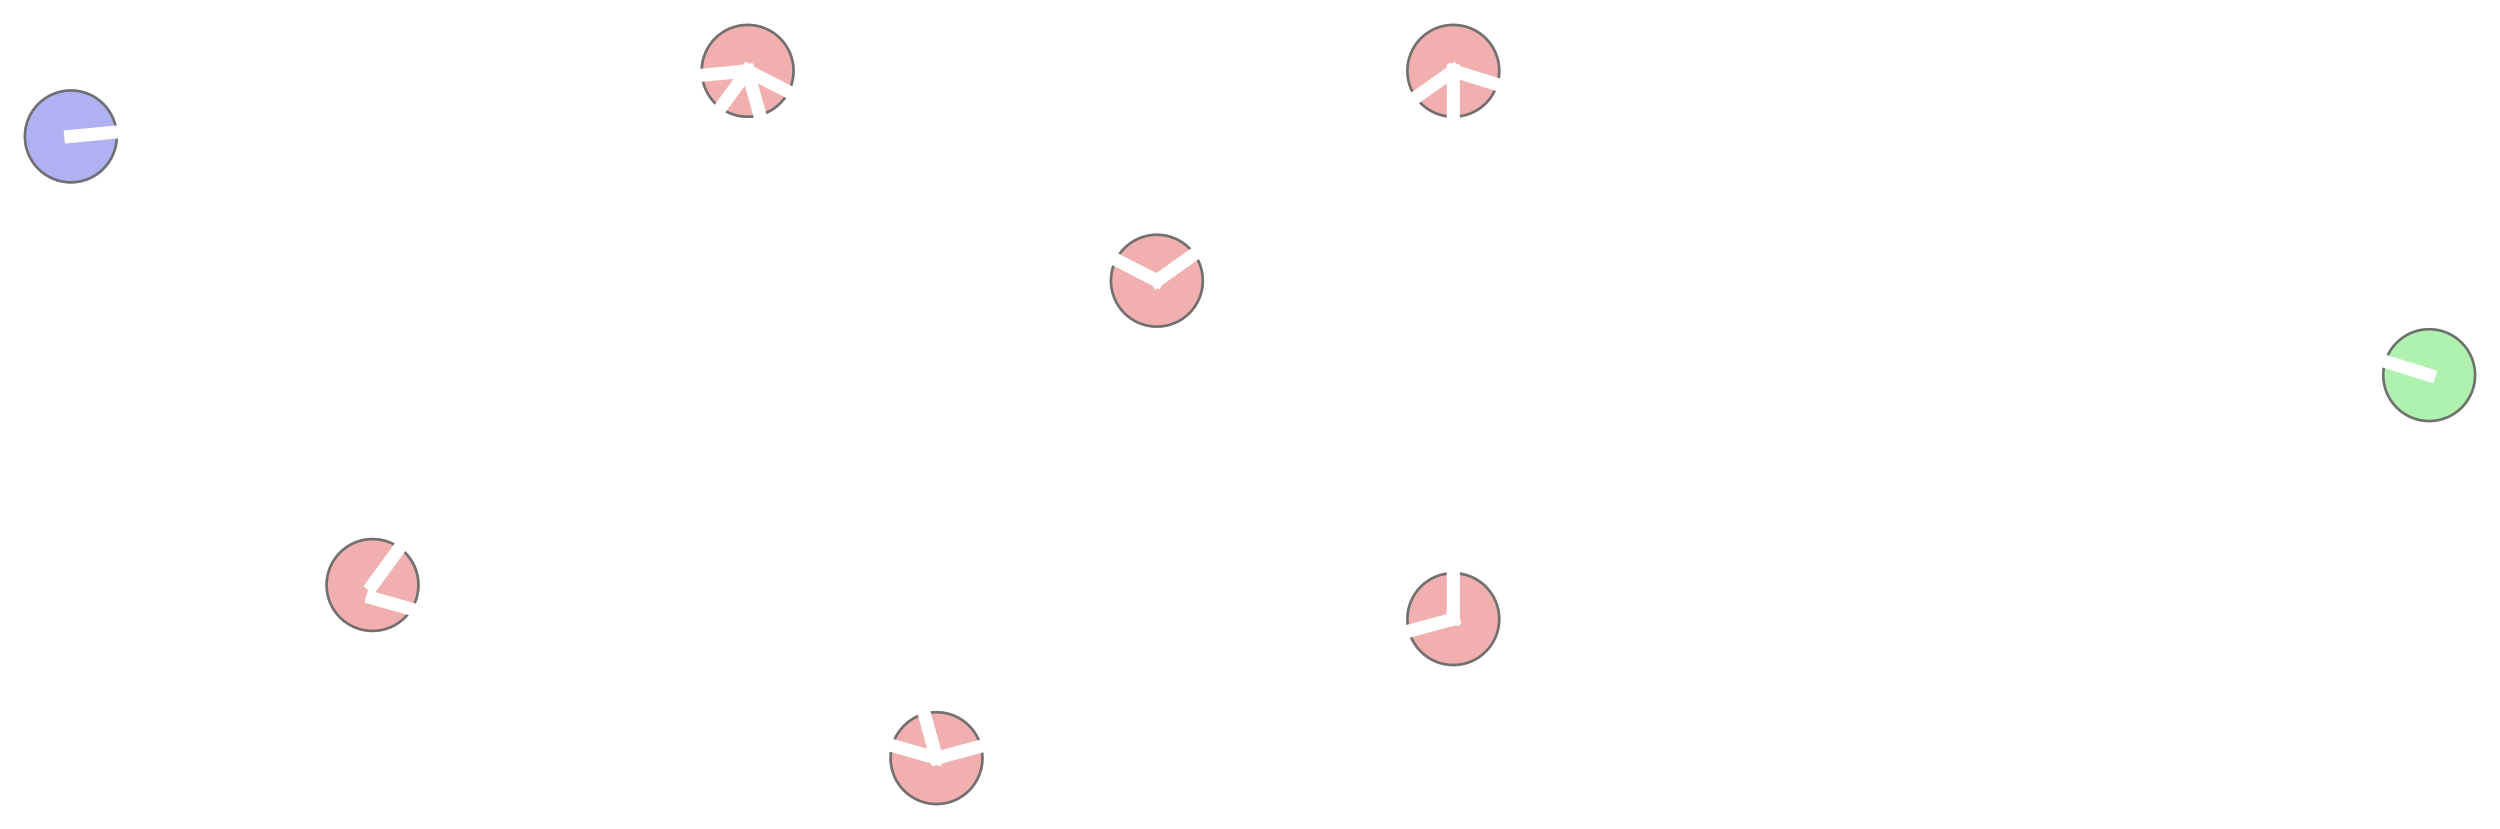 <svg xmlns="http://www.w3.org/2000/svg" xmlns:xlink="http://www.w3.org/1999/xlink" width="953" height="316" viewBox="0 0 953 316">
  <defs>
    <filter id="Ellipse_34" x="0" y="25" width="54" height="54" filterUnits="userSpaceOnUse">
      <feOffset dy="3" input="SourceAlpha"/>
      <feGaussianBlur stdDeviation="3" result="blur"/>
      <feFlood flood-opacity="0.161"/>
      <feComposite operator="in" in2="blur"/>
      <feComposite in="SourceGraphic"/>
    </filter>
    <filter id="Ellipse_35" x="258" y="0" width="54" height="54" filterUnits="userSpaceOnUse">
      <feOffset dy="3" input="SourceAlpha"/>
      <feGaussianBlur stdDeviation="3" result="blur-2"/>
      <feFlood flood-opacity="0.161"/>
      <feComposite operator="in" in2="blur-2"/>
      <feComposite in="SourceGraphic"/>
    </filter>
    <filter id="Ellipse_37" x="414" y="80" width="54" height="54" filterUnits="userSpaceOnUse">
      <feOffset dy="3" input="SourceAlpha"/>
      <feGaussianBlur stdDeviation="3" result="blur-3"/>
      <feFlood flood-opacity="0.161"/>
      <feComposite operator="in" in2="blur-3"/>
      <feComposite in="SourceGraphic"/>
    </filter>
    <filter id="Ellipse_40" x="330" y="262" width="54" height="54" filterUnits="userSpaceOnUse">
      <feOffset dy="3" input="SourceAlpha"/>
      <feGaussianBlur stdDeviation="3" result="blur-4"/>
      <feFlood flood-opacity="0.161"/>
      <feComposite operator="in" in2="blur-4"/>
      <feComposite in="SourceGraphic"/>
    </filter>
    <filter id="Ellipse_39" x="527" y="0" width="54" height="54" filterUnits="userSpaceOnUse">
      <feOffset dy="3" input="SourceAlpha"/>
      <feGaussianBlur stdDeviation="3" result="blur-5"/>
      <feFlood flood-opacity="0.161"/>
      <feComposite operator="in" in2="blur-5"/>
      <feComposite in="SourceGraphic"/>
    </filter>
    <filter id="Ellipse_38" x="527" y="209" width="54" height="54" filterUnits="userSpaceOnUse">
      <feOffset dy="3" input="SourceAlpha"/>
      <feGaussianBlur stdDeviation="3" result="blur-6"/>
      <feFlood flood-opacity="0.161"/>
      <feComposite operator="in" in2="blur-6"/>
      <feComposite in="SourceGraphic"/>
    </filter>
    <filter id="Ellipse_41" x="899" y="116" width="54" height="54" filterUnits="userSpaceOnUse">
      <feOffset dy="3" input="SourceAlpha"/>
      <feGaussianBlur stdDeviation="3" result="blur-7"/>
      <feFlood flood-opacity="0.161"/>
      <feComposite operator="in" in2="blur-7"/>
      <feComposite in="SourceGraphic"/>
    </filter>
    <filter id="Ellipse_36" x="115" y="196" width="54" height="54" filterUnits="userSpaceOnUse">
      <feOffset dy="3" input="SourceAlpha"/>
      <feGaussianBlur stdDeviation="3" result="blur-8"/>
      <feFlood flood-opacity="0.161"/>
      <feComposite operator="in" in2="blur-8"/>
      <feComposite in="SourceGraphic"/>
    </filter>
    <filter id="Line_30" x="15.271" y="15.271" width="281.459" height="48.459" filterUnits="userSpaceOnUse">
      <feOffset dy="3" input="SourceAlpha"/>
      <feGaussianBlur stdDeviation="3" result="blur-9"/>
      <feFlood flood-opacity="0.161"/>
      <feComposite operator="in" in2="blur-9"/>
      <feComposite in="SourceGraphic"/>
    </filter>
    <filter id="Line_31" x="129.507" y="14.507" width="167.986" height="220.986" filterUnits="userSpaceOnUse">
      <feOffset dy="3" input="SourceAlpha"/>
      <feGaussianBlur stdDeviation="3" result="blur-10"/>
      <feFlood flood-opacity="0.161"/>
      <feComposite operator="in" in2="blur-10"/>
      <feComposite in="SourceGraphic"/>
    </filter>
    <filter id="Line_36" x="272.635" y="14.635" width="180.731" height="104.731" filterUnits="userSpaceOnUse">
      <feOffset dy="3" input="SourceAlpha"/>
      <feGaussianBlur stdDeviation="3" result="blur-11"/>
      <feFlood flood-opacity="0.161"/>
      <feComposite operator="in" in2="blur-11"/>
      <feComposite in="SourceGraphic"/>
    </filter>
    <filter id="Line_37" x="272.927" y="14.927" width="96.146" height="286.146" filterUnits="userSpaceOnUse">
      <feOffset dy="3" input="SourceAlpha"/>
      <feGaussianBlur stdDeviation="3" result="blur-12"/>
      <feFlood flood-opacity="0.161"/>
      <feComposite operator="in" in2="blur-12"/>
      <feComposite in="SourceGraphic"/>
    </filter>
    <filter id="Line_38" x="129.913" y="215.913" width="239.175" height="85.175" filterUnits="userSpaceOnUse">
      <feOffset dy="3" input="SourceAlpha"/>
      <feGaussianBlur stdDeviation="3" result="blur-13"/>
      <feFlood flood-opacity="0.161"/>
      <feComposite operator="in" in2="blur-13"/>
      <feComposite in="SourceGraphic"/>
    </filter>
    <filter id="Line_32" x="428.515" y="14.515" width="137.97" height="104.97" filterUnits="userSpaceOnUse">
      <feOffset dy="3" input="SourceAlpha"/>
      <feGaussianBlur stdDeviation="3" result="blur-14"/>
      <feFlood flood-opacity="0.161"/>
      <feComposite operator="in" in2="blur-14"/>
      <feComposite in="SourceGraphic"/>
    </filter>
    <filter id="Line_33" x="344.936" y="223.936" width="221.127" height="77.127" filterUnits="userSpaceOnUse">
      <feOffset dy="3" input="SourceAlpha"/>
      <feGaussianBlur stdDeviation="3" result="blur-15"/>
      <feFlood flood-opacity="0.161"/>
      <feComposite operator="in" in2="blur-15"/>
      <feComposite in="SourceGraphic"/>
    </filter>
    <filter id="Line_34" x="542.5" y="15.5" width="23" height="232" filterUnits="userSpaceOnUse">
      <feOffset dy="3" input="SourceAlpha"/>
      <feGaussianBlur stdDeviation="3" result="blur-16"/>
      <feFlood flood-opacity="0.161"/>
      <feComposite operator="in" in2="blur-16"/>
      <feComposite in="SourceGraphic"/>
    </filter>
    <filter id="Line_35" x="541.869" y="14.869" width="396.262" height="140.262" filterUnits="userSpaceOnUse">
      <feOffset dy="3" input="SourceAlpha"/>
      <feGaussianBlur stdDeviation="3" result="blur-17"/>
      <feFlood flood-opacity="0.161"/>
      <feComposite operator="in" in2="blur-17"/>
      <feComposite in="SourceGraphic"/>
    </filter>
  </defs>
  <g id="Interactive_Redirect" transform="translate(9 6)">
    <g transform="matrix(1, 0, 0, 1, -9, -6)" filter="url(#Ellipse_34)">
      <g id="Ellipse_34-2" data-name="Ellipse 34" transform="translate(9 31)" fill="#afb1f2" stroke="#707070" stroke-width="1">
        <circle cx="18" cy="18" r="18" stroke="none"/>
        <circle cx="18" cy="18" r="17.5" fill="none"/>
      </g>
    </g>
    <g transform="matrix(1, 0, 0, 1, -9, -6)" filter="url(#Ellipse_35)">
      <g id="Ellipse_35-2" data-name="Ellipse 35" transform="translate(267 6)" fill="#f2afaf" stroke="#707070" stroke-width="1">
        <circle cx="18" cy="18" r="18" stroke="none"/>
        <circle cx="18" cy="18" r="17.5" fill="none"/>
      </g>
    </g>
    <g transform="matrix(1, 0, 0, 1, -9, -6)" filter="url(#Ellipse_37)">
      <g id="Ellipse_37-2" data-name="Ellipse 37" transform="translate(423 86)" fill="#f2afaf" stroke="#707070" stroke-width="1">
        <circle cx="18" cy="18" r="18" stroke="none"/>
        <circle cx="18" cy="18" r="17.5" fill="none"/>
      </g>
    </g>
    <g transform="matrix(1, 0, 0, 1, -9, -6)" filter="url(#Ellipse_40)">
      <g id="Ellipse_40-2" data-name="Ellipse 40" transform="translate(339 268)" fill="#f2afaf" stroke="#707070" stroke-width="1">
        <circle cx="18" cy="18" r="18" stroke="none"/>
        <circle cx="18" cy="18" r="17.5" fill="none"/>
      </g>
    </g>
    <g transform="matrix(1, 0, 0, 1, -9, -6)" filter="url(#Ellipse_39)">
      <g id="Ellipse_39-2" data-name="Ellipse 39" transform="translate(536 6)" fill="#f2afaf" stroke="#707070" stroke-width="1">
        <circle cx="18" cy="18" r="18" stroke="none"/>
        <circle cx="18" cy="18" r="17.5" fill="none"/>
      </g>
    </g>
    <g transform="matrix(1, 0, 0, 1, -9, -6)" filter="url(#Ellipse_38)">
      <g id="Ellipse_38-2" data-name="Ellipse 38" transform="translate(536 215)" fill="#f2afaf" stroke="#707070" stroke-width="1">
        <circle cx="18" cy="18" r="18" stroke="none"/>
        <circle cx="18" cy="18" r="17.5" fill="none"/>
      </g>
    </g>
    <g transform="matrix(1, 0, 0, 1, -9, -6)" filter="url(#Ellipse_41)">
      <g id="Ellipse_41-2" data-name="Ellipse 41" transform="translate(908 122)" fill="#aff2af" stroke="#707070" stroke-width="1">
        <circle cx="18" cy="18" r="18" stroke="none"/>
        <circle cx="18" cy="18" r="17.5" fill="none"/>
      </g>
    </g>
    <g transform="matrix(1, 0, 0, 1, -9, -6)" filter="url(#Ellipse_36)">
      <g id="Ellipse_36-2" data-name="Ellipse 36" transform="translate(124 202)" fill="#f2afaf" stroke="#707070" stroke-width="1">
        <circle cx="18" cy="18" r="18" stroke="none"/>
        <circle cx="18" cy="18" r="17.5" fill="none"/>
      </g>
    </g>
    <g transform="matrix(1, 0, 0, 1, -9, -6)" filter="url(#Line_30)">
      <line id="Line_30-2" data-name="Line 30" y1="25" x2="258" transform="translate(27 24)" fill="rgba(0,0,0,0)" stroke="#fff" stroke-linecap="square" stroke-width="5"/>
    </g>
    <g transform="matrix(1, 0, 0, 1, -9, -6)" filter="url(#Line_31)">
      <line id="Line_31-2" data-name="Line 31" y1="196" x2="143" transform="translate(142 24)" fill="rgba(0,0,0,0)" stroke="#fff" stroke-linecap="square" stroke-width="5"/>
    </g>
    <g transform="matrix(1, 0, 0, 1, -9, -6)" filter="url(#Line_36)">
      <line id="Line_36-2" data-name="Line 36" x1="156" y1="80" transform="translate(285 24)" fill="rgba(0,0,0,0)" stroke="#fff" stroke-linecap="square" stroke-width="5"/>
    </g>
    <g transform="matrix(1, 0, 0, 1, -9, -6)" filter="url(#Line_37)">
      <line id="Line_37-2" data-name="Line 37" x1="72" y1="262" transform="translate(285 24)" fill="rgba(0,0,0,0)" stroke="#fff" stroke-linecap="square" stroke-width="5"/>
    </g>
    <g transform="matrix(1, 0, 0, 1, -9, -6)" filter="url(#Line_38)">
      <line id="Line_38-2" data-name="Line 38" x1="215" y1="61" transform="translate(142 225)" fill="rgba(0,0,0,0)" stroke="#fff" stroke-linecap="square" stroke-width="5"/>
    </g>
    <g transform="matrix(1, 0, 0, 1, -9, -6)" filter="url(#Line_32)">
      <line id="Line_32-2" data-name="Line 32" y1="80" x2="113" transform="translate(441 24)" fill="rgba(0,0,0,0)" stroke="#fff" stroke-linecap="square" stroke-width="5"/>
    </g>
    <g transform="matrix(1, 0, 0, 1, -9, -6)" filter="url(#Line_33)">
      <line id="Line_33-2" data-name="Line 33" y1="53" x2="197" transform="translate(357 233)" fill="rgba(0,0,0,0)" stroke="#fff" stroke-linecap="square" stroke-width="5"/>
    </g>
    <g transform="matrix(1, 0, 0, 1, -9, -6)" filter="url(#Line_34)">
      <line id="Line_34-2" data-name="Line 34" y1="209" transform="translate(554 24)" fill="rgba(0,0,0,0)" stroke="#fff" stroke-linecap="square" stroke-width="5"/>
    </g>
    <g transform="matrix(1, 0, 0, 1, -9, -6)" filter="url(#Line_35)">
      <line id="Line_35-2" data-name="Line 35" x1="372" y1="116" transform="translate(554 24)" fill="rgba(0,0,0,0)" stroke="#fff" stroke-linecap="square" stroke-width="5"/>
    </g>
  </g>
</svg>
